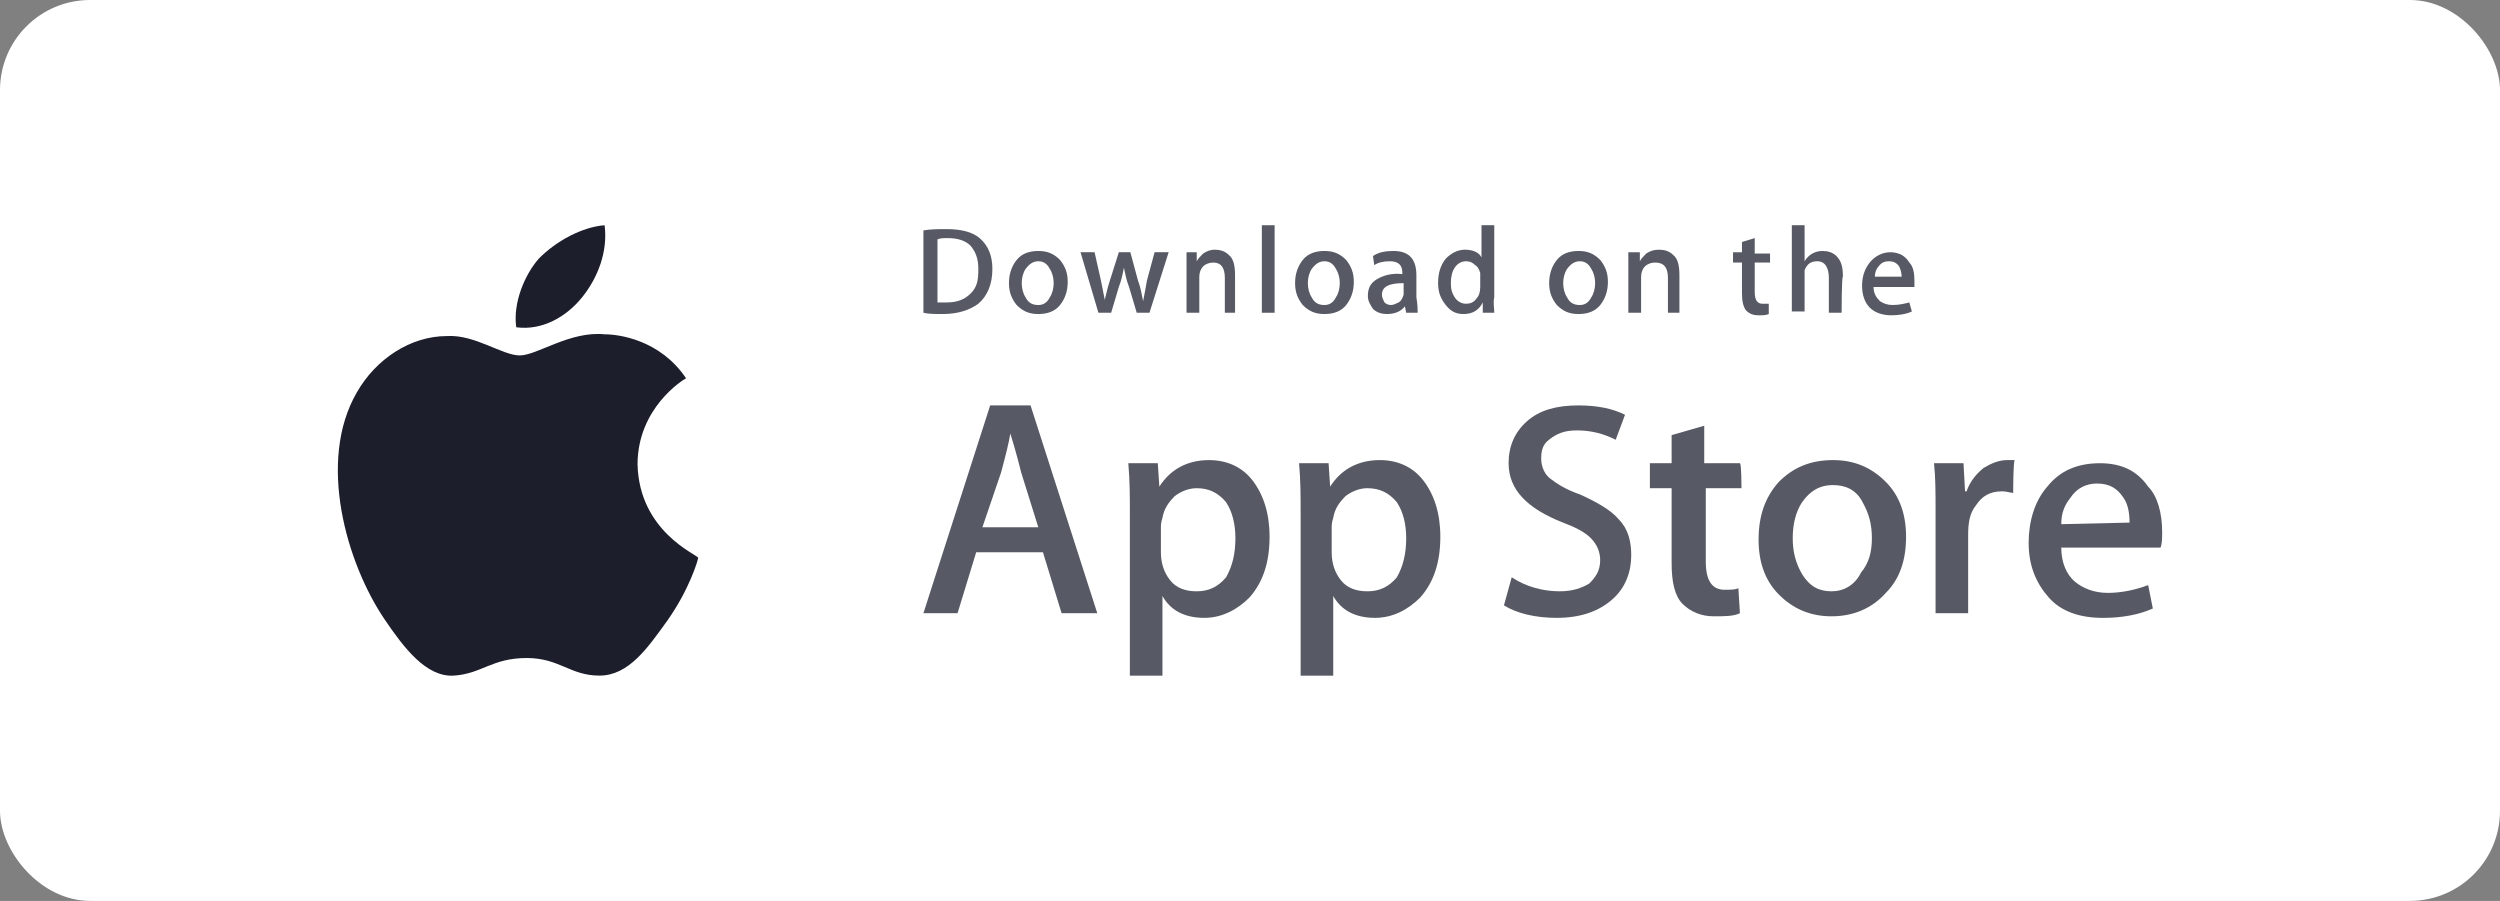 <svg width="111" height="40" viewBox="0 0 111 40" fill="none" xmlns="http://www.w3.org/2000/svg">
    <rect x="0" y="0" width="111" height="40" fill="#808080" stroke="none"/>
    <rect width="111" height="40" rx="4" fill="white"/>
    <path d="M28.307 20.624C28.307 18.124 30.308 16.874 30.461 16.796C29.307 15.078 27.461 14.843 26.845 14.843C25.307 14.687 23.845 15.781 23.076 15.781C22.306 15.781 21.075 14.843 19.844 14.921C18.229 14.921 16.69 15.937 15.844 17.421C14.074 20.468 15.382 24.998 17.075 27.498C17.921 28.747 18.921 30.076 20.152 29.997C21.383 29.919 21.845 29.216 23.383 29.216C24.845 29.216 25.307 29.997 26.615 29.997C27.922 29.997 28.769 28.747 29.615 27.576C30.615 26.17 31 24.842 31 24.764C30.923 24.608 28.384 23.592 28.307 20.624Z" fill="#1D1E2C"/>
    <path d="M25.844 13.203C26.537 12.343 26.998 11.172 26.844 10C25.844 10.078 24.69 10.703 23.921 11.484C23.305 12.187 22.767 13.437 22.921 14.531C24.075 14.687 25.152 14.062 25.844 13.203Z" fill="#1D1E2C"/>
    <path d="M48.719 27.225H47.134L46.307 24.52H43.343L42.516 27.225H41L43.964 18H45.756L48.719 27.225ZM46.1 23.41L45.342 20.983C45.273 20.705 45.135 20.15 44.86 19.248C44.791 19.665 44.653 20.22 44.446 20.983L43.619 23.41H46.1Z" fill="#575A65"/>
    <path d="M56.369 23.826C56.369 24.936 56.093 25.838 55.473 26.532C54.921 27.086 54.232 27.433 53.474 27.433C52.578 27.433 51.958 27.086 51.613 26.462V30H50.166V22.786C50.166 22.092 50.166 21.329 50.097 20.567H51.406L51.475 21.607C51.958 20.844 52.716 20.428 53.681 20.428C54.439 20.428 55.128 20.705 55.611 21.329C56.093 21.954 56.369 22.786 56.369 23.826ZM54.852 23.896C54.852 23.271 54.715 22.717 54.439 22.3C54.094 21.884 53.681 21.676 53.129 21.676C52.785 21.676 52.44 21.815 52.164 22.023C51.889 22.3 51.682 22.578 51.613 22.994C51.544 23.202 51.544 23.341 51.544 23.41V24.52C51.544 25.006 51.682 25.422 51.958 25.769C52.233 26.115 52.647 26.254 53.129 26.254C53.681 26.254 54.094 26.046 54.439 25.63C54.715 25.144 54.852 24.589 54.852 23.896Z" fill="#575A65"/>
    <path d="M63.951 23.826C63.951 24.936 63.676 25.838 63.055 26.532C62.504 27.086 61.815 27.433 61.056 27.433C60.16 27.433 59.54 27.086 59.196 26.462V30H57.748V22.786C57.748 22.092 57.748 21.329 57.679 20.567H58.989L59.058 21.607C59.54 20.844 60.298 20.428 61.263 20.428C62.021 20.428 62.711 20.705 63.193 21.329C63.676 21.954 63.951 22.786 63.951 23.826ZM62.435 23.896C62.435 23.271 62.297 22.717 62.021 22.3C61.677 21.884 61.263 21.676 60.712 21.676C60.367 21.676 60.023 21.815 59.747 22.023C59.471 22.3 59.264 22.578 59.196 22.994C59.127 23.202 59.127 23.341 59.127 23.41V24.52C59.127 25.006 59.264 25.422 59.54 25.769C59.816 26.115 60.229 26.254 60.712 26.254C61.263 26.254 61.677 26.046 62.021 25.63C62.297 25.144 62.435 24.589 62.435 23.896Z" fill="#575A65"/>
    <path d="M72.427 24.659C72.427 25.422 72.151 26.115 71.6 26.601C70.979 27.156 70.152 27.433 69.118 27.433C68.153 27.433 67.326 27.225 66.775 26.878L67.12 25.63C67.74 26.046 68.498 26.254 69.256 26.254C69.808 26.254 70.221 26.115 70.566 25.907C70.841 25.63 71.048 25.352 71.048 24.867C71.048 24.52 70.91 24.173 70.635 23.896C70.359 23.618 69.945 23.41 69.394 23.202C67.809 22.578 66.982 21.745 66.982 20.566C66.982 19.803 67.257 19.179 67.809 18.694C68.36 18.208 69.118 18 70.083 18C70.91 18 71.6 18.139 72.151 18.416L71.737 19.526C71.186 19.248 70.635 19.11 70.014 19.11C69.463 19.11 69.118 19.248 68.774 19.526C68.498 19.734 68.429 20.012 68.429 20.358C68.429 20.705 68.567 21.052 68.843 21.26C69.118 21.468 69.532 21.745 70.152 21.954C70.91 22.3 71.531 22.647 71.875 23.063C72.289 23.48 72.427 24.034 72.427 24.659Z" fill="#575A65"/>
    <path d="M77.322 21.677H75.737V24.937C75.737 25.769 76.012 26.185 76.564 26.185C76.839 26.185 77.046 26.185 77.184 26.116L77.253 27.226C76.977 27.364 76.564 27.364 76.081 27.364C75.53 27.364 75.047 27.156 74.703 26.809C74.358 26.463 74.22 25.838 74.22 25.006V21.677H73.255V20.567H74.22V19.319L75.668 18.902V20.567H77.253C77.322 20.567 77.322 21.677 77.322 21.677Z" fill="#575A65"/>
    <path d="M84.629 23.826C84.629 24.867 84.353 25.699 83.733 26.323C83.112 27.017 82.285 27.364 81.32 27.364C80.356 27.364 79.597 27.017 78.977 26.393C78.357 25.769 78.081 24.936 78.081 23.965C78.081 22.925 78.357 22.092 78.977 21.399C79.597 20.774 80.356 20.428 81.389 20.428C82.354 20.428 83.112 20.774 83.733 21.399C84.353 22.023 84.629 22.855 84.629 23.826ZM83.112 23.896C83.112 23.271 82.975 22.786 82.699 22.3C82.423 21.746 81.941 21.538 81.389 21.538C80.769 21.538 80.356 21.815 80.011 22.3C79.735 22.717 79.597 23.271 79.597 23.896C79.597 24.52 79.735 25.006 80.011 25.491C80.356 26.046 80.769 26.254 81.32 26.254C81.872 26.254 82.354 25.977 82.63 25.422C82.975 25.006 83.112 24.52 83.112 23.896Z" fill="#575A65"/>
    <path d="M89.385 21.884C89.247 21.884 89.109 21.815 88.902 21.815C88.351 21.815 88.006 22.023 87.731 22.439C87.455 22.786 87.386 23.202 87.386 23.757V27.225H85.939V22.647C85.939 21.884 85.939 21.191 85.87 20.567H87.179L87.248 21.815H87.317C87.455 21.399 87.731 21.052 88.075 20.774C88.42 20.567 88.764 20.428 89.109 20.428C89.247 20.428 89.385 20.428 89.454 20.428C89.385 20.497 89.385 21.884 89.385 21.884Z" fill="#575A65"/>
    <path d="M96 23.619C96 23.897 96 24.105 95.931 24.313H91.52C91.52 24.937 91.726 25.492 92.14 25.839C92.485 26.116 92.967 26.324 93.587 26.324C94.208 26.324 94.828 26.186 95.379 25.978L95.586 27.018C94.966 27.295 94.208 27.434 93.381 27.434C92.347 27.434 91.52 27.157 90.968 26.532C90.417 25.908 90.072 25.145 90.072 24.105C90.072 23.134 90.348 22.232 90.899 21.608C91.451 20.914 92.209 20.567 93.243 20.567C94.208 20.567 94.897 20.914 95.379 21.608C95.793 22.024 96 22.787 96 23.619ZM94.552 23.203C94.552 22.787 94.483 22.371 94.277 22.093C94.001 21.677 93.656 21.469 93.105 21.469C92.623 21.469 92.209 21.677 91.933 22.093C91.657 22.44 91.52 22.787 91.52 23.273L94.552 23.203Z" fill="#575A65"/>
    <path d="M44.062 11.943C44.062 12.629 43.835 13.143 43.438 13.486C43.041 13.772 42.531 13.943 41.85 13.943C41.51 13.943 41.227 13.943 41 13.886V10.229C41.34 10.172 41.68 10.172 42.021 10.172C42.644 10.172 43.155 10.286 43.495 10.572C43.892 10.915 44.062 11.372 44.062 11.943ZM43.438 11.943C43.438 11.486 43.325 11.2 43.098 10.915C42.871 10.686 42.531 10.572 42.077 10.572C41.907 10.572 41.737 10.572 41.624 10.629V13.429C41.68 13.429 41.85 13.429 42.021 13.429C42.474 13.429 42.814 13.315 43.098 13.029C43.382 12.743 43.438 12.458 43.438 11.943Z" fill="#575A65"/>
    <path d="M47.407 12.514C47.407 12.914 47.293 13.257 47.066 13.543C46.84 13.828 46.499 13.943 46.102 13.943C45.706 13.943 45.422 13.828 45.139 13.543C44.912 13.257 44.798 12.971 44.798 12.571C44.798 12.171 44.912 11.828 45.139 11.543C45.365 11.257 45.706 11.143 46.102 11.143C46.499 11.143 46.783 11.257 47.066 11.543C47.293 11.828 47.407 12.114 47.407 12.514ZM46.783 12.571C46.783 12.343 46.726 12.114 46.613 11.943C46.499 11.714 46.329 11.6 46.102 11.6C45.876 11.6 45.706 11.714 45.535 11.943C45.422 12.114 45.365 12.343 45.365 12.571C45.365 12.8 45.422 13.028 45.535 13.2C45.649 13.428 45.819 13.543 46.102 13.543C46.329 13.543 46.499 13.428 46.613 13.2C46.726 13.028 46.783 12.8 46.783 12.571Z" fill="#575A65"/>
    <path d="M51.888 11.199L51.037 13.885H50.47L50.13 12.742C50.016 12.456 49.96 12.171 49.903 11.885C49.846 12.171 49.789 12.456 49.676 12.742L49.336 13.885H48.769L47.975 11.199H48.599L48.882 12.456C48.939 12.742 48.996 13.028 49.052 13.313C49.109 13.085 49.166 12.799 49.279 12.456L49.676 11.199H50.187L50.527 12.456C50.64 12.742 50.697 13.085 50.754 13.371C50.81 13.085 50.867 12.799 50.924 12.456L51.264 11.199H51.888Z" fill="#575A65"/>
    <path d="M54.95 13.886H54.383V12.343C54.383 11.886 54.213 11.657 53.872 11.657C53.702 11.657 53.532 11.714 53.419 11.829C53.305 11.943 53.249 12.114 53.249 12.286V13.886H52.682V11.943C52.682 11.714 52.682 11.429 52.682 11.2H53.135V11.6C53.192 11.486 53.305 11.372 53.419 11.257C53.589 11.143 53.759 11.086 53.929 11.086C54.156 11.086 54.383 11.143 54.553 11.315C54.78 11.486 54.836 11.829 54.836 12.229V13.886H54.95Z" fill="#575A65"/>
    <path d="M56.593 13.886H56.026V10H56.593V13.886Z" fill="#575A65"/>
    <path d="M60.11 12.514C60.11 12.914 59.996 13.257 59.77 13.543C59.543 13.828 59.203 13.943 58.806 13.943C58.409 13.943 58.125 13.828 57.842 13.543C57.615 13.257 57.502 12.971 57.502 12.571C57.502 12.171 57.615 11.828 57.842 11.543C58.069 11.257 58.409 11.143 58.806 11.143C59.203 11.143 59.486 11.257 59.77 11.543C59.996 11.828 60.11 12.114 60.11 12.514ZM59.486 12.571C59.486 12.343 59.429 12.114 59.316 11.943C59.203 11.714 59.032 11.6 58.806 11.6C58.579 11.6 58.409 11.714 58.239 11.943C58.125 12.114 58.069 12.343 58.069 12.571C58.069 12.8 58.125 13.028 58.239 13.2C58.352 13.428 58.522 13.543 58.806 13.543C59.032 13.543 59.203 13.428 59.316 13.2C59.429 13.028 59.486 12.8 59.486 12.571Z" fill="#575A65"/>
    <path d="M62.945 13.885H62.434L62.378 13.6C62.208 13.828 61.924 13.943 61.584 13.943C61.357 13.943 61.13 13.885 60.96 13.714C60.847 13.543 60.733 13.371 60.733 13.143C60.733 12.8 60.847 12.571 61.13 12.4C61.414 12.228 61.811 12.114 62.264 12.171V12.114C62.264 11.771 62.094 11.6 61.697 11.6C61.414 11.6 61.187 11.657 61.017 11.771L60.96 11.371C61.187 11.2 61.527 11.143 61.867 11.143C62.548 11.143 62.888 11.485 62.888 12.228V13.2C62.945 13.543 62.945 13.771 62.945 13.885ZM62.321 12.971V12.571C61.641 12.571 61.357 12.743 61.357 13.085C61.357 13.2 61.414 13.314 61.471 13.428C61.527 13.485 61.641 13.543 61.754 13.543C61.867 13.543 61.981 13.485 62.094 13.428C62.208 13.371 62.264 13.257 62.321 13.085C62.321 13.028 62.321 13.028 62.321 12.971Z" fill="#575A65"/>
    <path d="M66.345 13.886H65.835V13.429C65.665 13.771 65.382 13.943 64.985 13.943C64.644 13.943 64.418 13.829 64.191 13.543C63.964 13.257 63.851 12.971 63.851 12.571C63.851 12.114 63.964 11.771 64.191 11.486C64.418 11.257 64.701 11.086 65.041 11.086C65.382 11.086 65.665 11.2 65.778 11.429V10H66.345V13.2C66.289 13.429 66.345 13.657 66.345 13.886ZM65.722 12.743V12.286C65.722 12.229 65.722 12.171 65.722 12.114C65.665 11.943 65.608 11.829 65.495 11.771C65.382 11.657 65.268 11.6 65.098 11.6C64.871 11.6 64.701 11.714 64.588 11.886C64.474 12.057 64.418 12.286 64.418 12.571C64.418 12.857 64.474 13.029 64.588 13.2C64.701 13.371 64.871 13.486 65.098 13.486C65.268 13.486 65.438 13.429 65.552 13.257C65.665 13.143 65.722 12.971 65.722 12.743Z" fill="#575A65"/>
    <path d="M71.391 12.514C71.391 12.914 71.278 13.257 71.051 13.543C70.824 13.828 70.484 13.943 70.087 13.943C69.69 13.943 69.406 13.828 69.123 13.543C68.896 13.257 68.783 12.971 68.783 12.571C68.783 12.171 68.896 11.828 69.123 11.543C69.35 11.257 69.69 11.143 70.087 11.143C70.484 11.143 70.767 11.257 71.051 11.543C71.278 11.828 71.391 12.114 71.391 12.514ZM70.824 12.571C70.824 12.343 70.767 12.114 70.654 11.943C70.54 11.714 70.37 11.6 70.144 11.6C69.917 11.6 69.747 11.714 69.576 11.943C69.463 12.114 69.406 12.343 69.406 12.571C69.406 12.8 69.463 13.028 69.576 13.2C69.69 13.428 69.86 13.543 70.144 13.543C70.37 13.543 70.54 13.428 70.654 13.2C70.767 13.028 70.824 12.8 70.824 12.571Z" fill="#575A65"/>
    <path d="M74.623 13.886H74.056V12.343C74.056 11.886 73.886 11.657 73.489 11.657C73.319 11.657 73.149 11.714 73.035 11.829C72.922 11.943 72.865 12.114 72.865 12.286V13.886H72.298V11.943C72.298 11.714 72.298 11.429 72.298 11.2H72.809V11.6C72.865 11.486 72.979 11.372 73.092 11.257C73.262 11.143 73.432 11.086 73.659 11.086C73.886 11.086 74.113 11.143 74.283 11.315C74.51 11.486 74.566 11.829 74.566 12.229V13.886H74.623Z" fill="#575A65"/>
    <path d="M78.59 11.657H77.91V12.971C77.91 13.314 78.023 13.486 78.25 13.486C78.363 13.486 78.42 13.486 78.533 13.486V13.943C78.42 14 78.25 14 78.08 14C77.853 14 77.683 13.943 77.513 13.771C77.399 13.6 77.343 13.371 77.343 13.028V11.657H76.946V11.2H77.343V10.743L77.91 10.571V11.257H78.59V11.657Z" fill="#575A65"/>
    <path d="M81.768 13.886H81.201V12.343C81.201 11.886 81.031 11.6 80.691 11.6C80.407 11.6 80.237 11.714 80.124 12C80.124 12.057 80.124 12.114 80.124 12.229V13.829H79.557V10H80.124V11.6C80.294 11.314 80.577 11.143 80.918 11.143C81.144 11.143 81.371 11.2 81.541 11.371C81.768 11.6 81.825 11.886 81.825 12.286C81.768 12.286 81.768 13.886 81.768 13.886Z" fill="#575A65"/>
    <path d="M85.001 12.456C85.001 12.571 85.001 12.628 85.001 12.742H83.186C83.186 13.028 83.299 13.199 83.47 13.371C83.64 13.485 83.81 13.542 84.037 13.542C84.32 13.542 84.547 13.485 84.774 13.428L84.887 13.828C84.66 13.942 84.32 13.999 83.98 13.999C83.583 13.999 83.243 13.885 83.016 13.656C82.789 13.428 82.676 13.085 82.676 12.685C82.676 12.285 82.789 11.942 83.016 11.656C83.243 11.371 83.583 11.199 83.923 11.199C84.32 11.199 84.604 11.371 84.774 11.656C84.944 11.828 85.001 12.114 85.001 12.456ZM84.433 12.285C84.433 12.114 84.377 11.942 84.32 11.828C84.207 11.656 84.037 11.599 83.867 11.599C83.696 11.599 83.526 11.656 83.413 11.828C83.299 11.942 83.243 12.114 83.243 12.285C83.186 12.285 84.433 12.285 84.433 12.285Z" fill="#575A65"/>
</svg>
